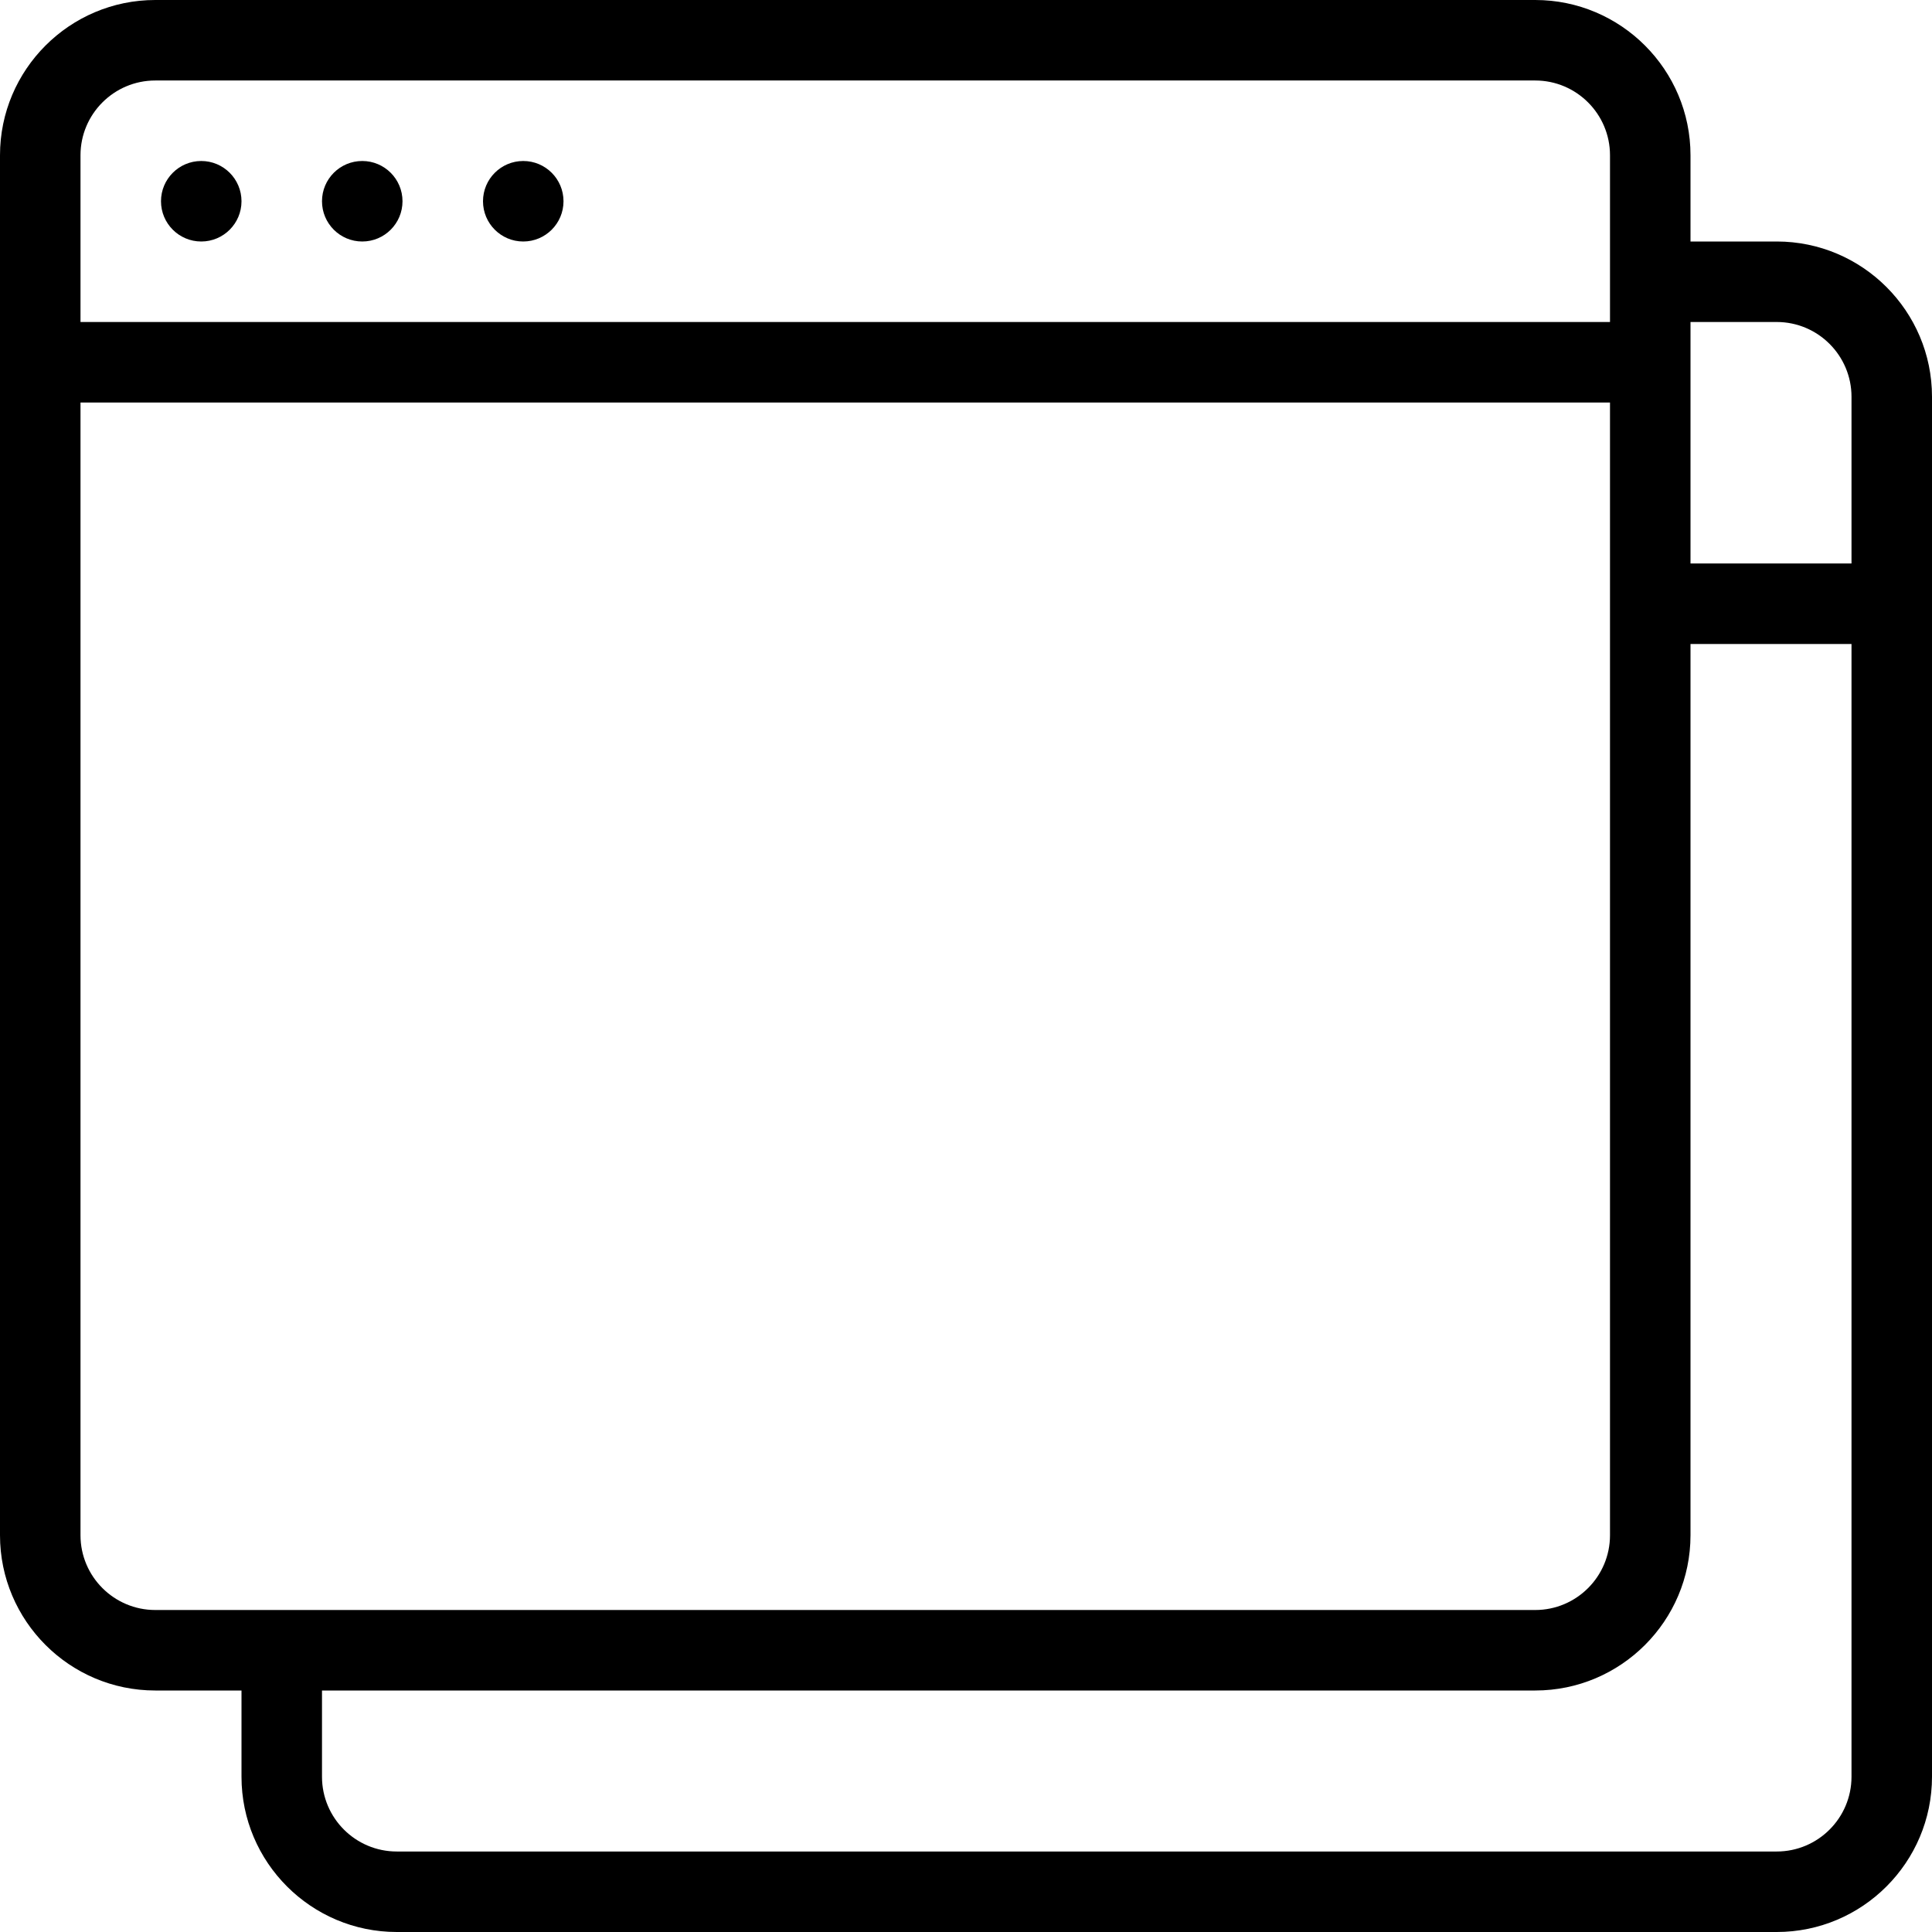 <?xml version="1.0" encoding="iso-8859-1"?>
<svg version="1.1" xmlns="http://www.w3.org/2000/svg" xmlns:xlink="http://www.w3.org/1999/xlink" x="0px" y="0px"
	 viewBox="0 0 512 512" style="enable-background:new 0 0 512 512;" xml:space="preserve">
<g>
	<g>
		<g>
			<circle cx="53.333" cy="53.333" r="10.667"/>
			<circle cx="96" cy="53.333" r="10.667"/>
			<circle cx="138.667" cy="53.333" r="10.667"/>
			<path d="M470.854,64H448V41.146C448,18.458,429.542,0,406.854,0H41.146C18.458,0,0,18.458,0,41.146v365.708
				C0,429.542,18.458,448,41.146,448H64v22.854C64,493.542,82.458,512,105.146,512h365.708C493.542,512,512,493.542,512,470.854
				V105.146C512,82.458,493.542,64,470.854,64z M21.333,41.146c0-10.927,8.885-19.813,19.813-19.813h365.708
				c10.927,0,19.813,8.885,19.813,19.813v44.188H21.333V41.146z M41.146,426.667c-10.927,0-19.813-8.885-19.813-19.813V106.667
				h405.333v300.188c0,10.927-8.885,19.813-19.813,19.813H41.146z M490.667,470.854c0,10.927-8.885,19.813-19.813,19.813H105.146
				c-10.927,0-19.813-8.885-19.813-19.813V448h321.521C429.542,448,448,429.542,448,406.854V170.667h42.667V470.854z
				 M490.667,149.333H448v-64h22.854c10.927,0,19.813,8.885,19.813,19.813V149.333z"/>
		</g>
	</g>
</g></svg>
